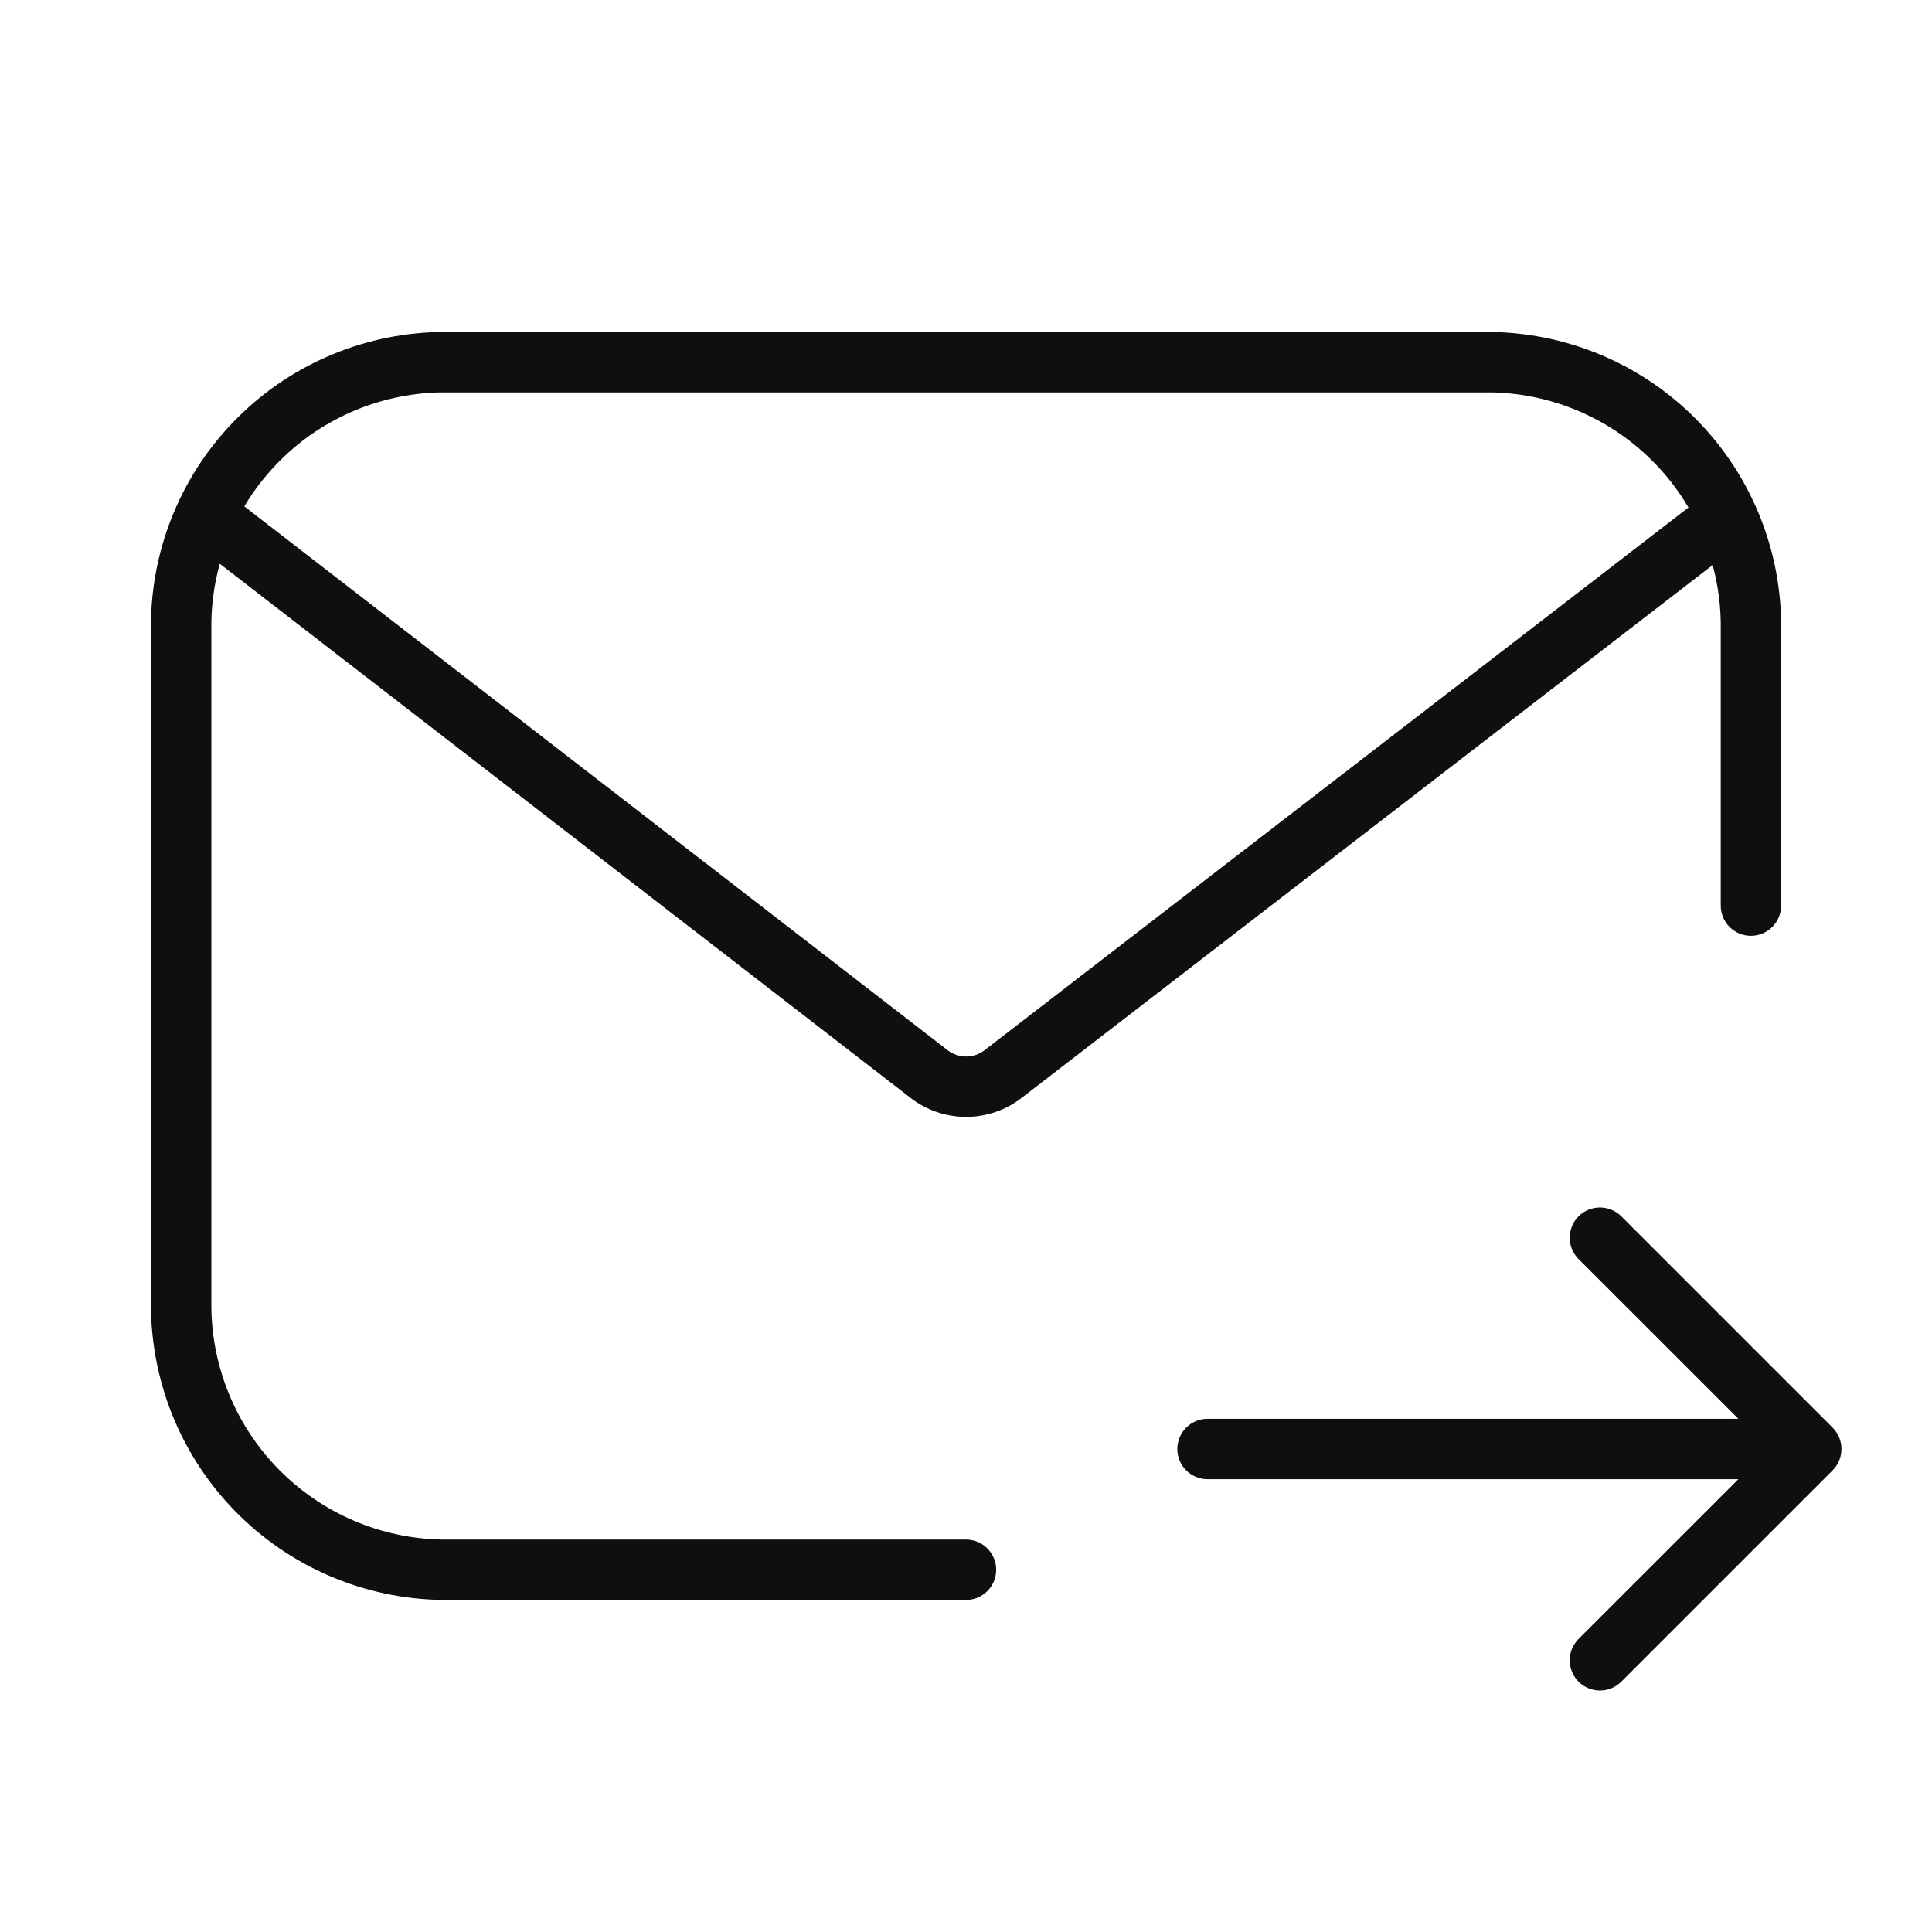 <svg width="32" height="32" viewBox="0 0 32 32" fill="none" xmlns="http://www.w3.org/2000/svg">
<path d="M7.267 5.5H24.745C26.031 5.53 27.253 6.068 28.144 6.996C29.034 7.923 29.521 9.164 29.501 10.448V15C29.501 15.276 29.277 15.5 29.001 15.5C28.724 15.5 28.501 15.276 28.501 15V10.435C28.507 10.069 28.461 9.707 28.367 9.359L16.918 18.187C16.656 18.389 16.333 18.499 16.002 18.499C15.67 18.499 15.348 18.39 15.085 18.187L3.64 9.337C3.542 9.692 3.494 10.061 3.501 10.435L3.501 10.444L3.501 21.561C3.488 22.593 3.885 23.587 4.605 24.326C5.324 25.064 6.307 25.486 7.337 25.5H16C16.276 25.5 16.5 25.724 16.5 26C16.5 26.276 16.276 26.5 16 26.5H7.327C6.031 26.483 4.794 25.952 3.889 25.024C2.984 24.096 2.485 22.847 2.501 21.552V10.448C2.48 9.164 2.968 7.923 3.857 6.997C4.748 6.069 5.969 5.531 7.255 5.5L7.267 5.5ZM4.046 8.387L15.696 17.395C15.784 17.463 15.891 17.499 16.002 17.499C16.112 17.499 16.22 17.463 16.307 17.395L27.966 8.406C27.814 8.148 27.633 7.907 27.423 7.689C26.716 6.953 25.747 6.526 24.728 6.5H7.273C6.253 6.526 5.285 6.953 4.579 7.689C4.374 7.903 4.195 8.137 4.046 8.387Z" fill="#0F0F0F"/>
<path d="M26.146 20.146C26.342 19.951 26.658 19.951 26.854 20.146L30.354 23.646C30.549 23.842 30.549 24.158 30.354 24.354L26.854 27.854C26.658 28.049 26.342 28.049 26.146 27.854C25.951 27.658 25.951 27.342 26.146 27.146L28.793 24.5H20C19.724 24.5 19.5 24.276 19.5 24C19.5 23.724 19.724 23.5 20 23.5H28.793L26.146 20.854C25.951 20.658 25.951 20.342 26.146 20.146Z" fill="#0F0F0F"/>
</svg>
